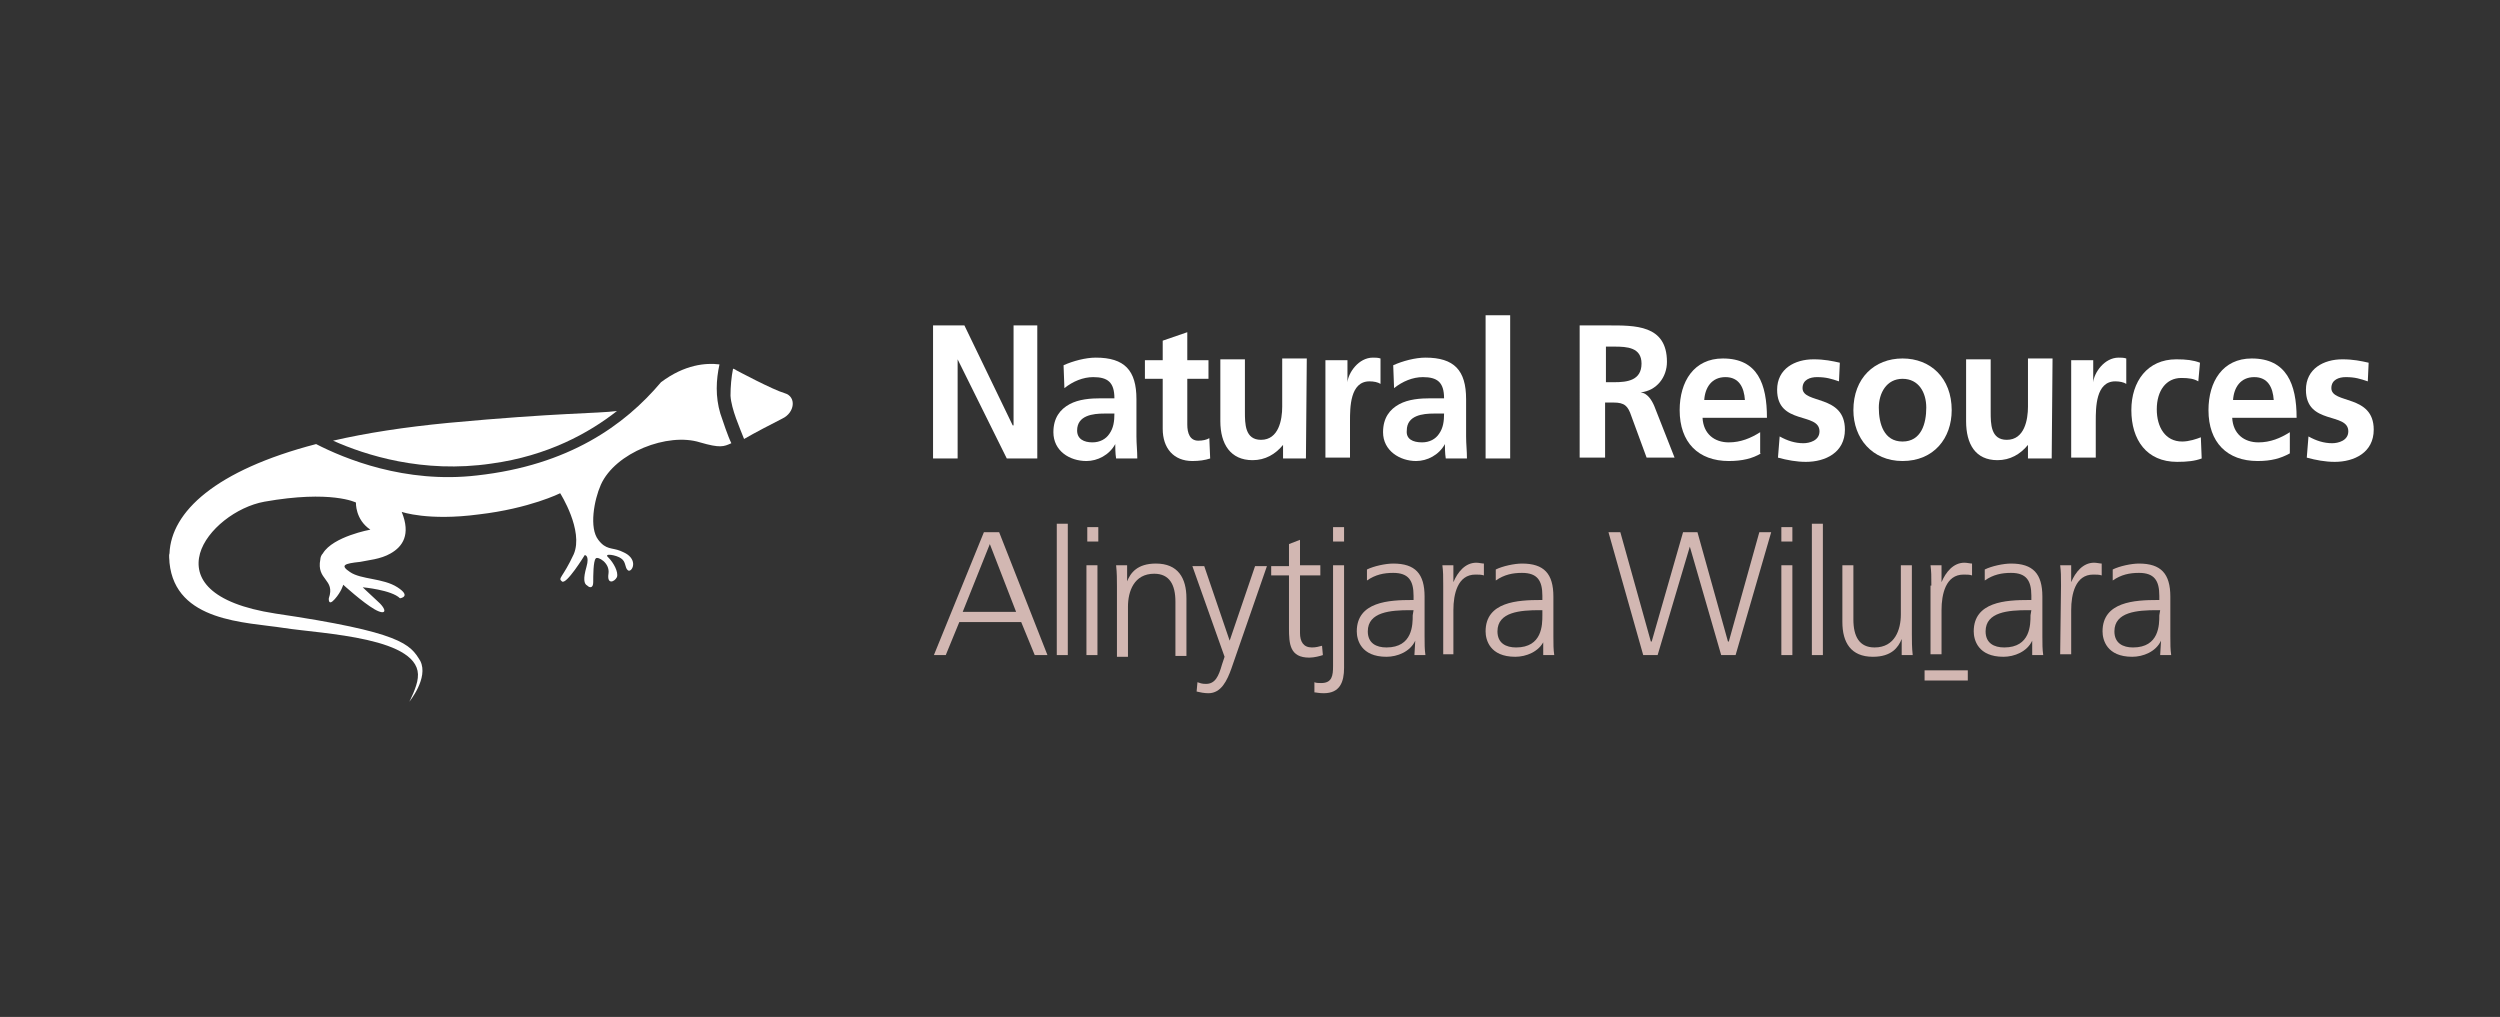 <?xml version="1.0" encoding="utf-8"?>
<!-- Generator: Adobe Illustrator 19.0.0, SVG Export Plug-In . SVG Version: 6.00 Build 0)  -->
<svg version="1.1" id="Layer_1" xmlns="http://www.w3.org/2000/svg" xmlns:xlink="http://www.w3.org/1999/xlink" x="0px" y="0px"
	 width="295px" height="120px" viewBox="0 0 295 120" style="enable-background:new 0 0 295 120;" xml:space="preserve">
<rect x="0" y="0" width="295" height="120" fill="#333333" stroke="none"/>
<style type="text/css">
	.st0{fill:#FFFFFF;}
	.st1{opacity:0.8;fill:#FAD8D2;enable-background:new    ;}
</style>
<g>
	<g>
		<polygon id="XMLID_52_" class="st0" points="110.1,38.4 113.8,38.4 119.5,50.2 119.6,50.2 119.6,38.4 122.4,38.4 122.4,54.1 
			118.8,54.1 113,42.4 113,42.4 113,54.1 110.1,54.1 		"/>
		<path class="st0" d="M128.9,52.2c0.9,0,1.6-0.4,2-1c0.5-0.7,0.6-1.5,0.6-2.4h-1.2c-1.3,0-3.2,0.2-3.2,2
			C127.1,51.8,127.9,52.2,128.9,52.2 M125.5,43.1c1.1-0.5,2.6-0.9,3.8-0.9c3.4,0,4.8,1.5,4.8,4.9v1.5c0,1.2,0,2,0,2.9
			s0.1,1.7,0.1,2.6h-2.5c-0.1-0.6-0.1-1.4-0.1-1.7l0,0c-0.7,1.3-2.1,2-3.4,2c-2,0-3.9-1.2-3.9-3.4c0-1.7,0.8-2.7,1.9-3.3
			c1.1-0.6,2.5-0.7,3.7-0.7h1.6c0-1.9-0.8-2.5-2.5-2.5c-1.2,0-2.4,0.5-3.4,1.3L125.5,43.1z"/>
		<path id="XMLID_49_" class="st0" d="M137.2,44.7h-2.1v-2.2h2.1v-2.3l2.9-1v3.3h2.5v2.2h-2.5v5.4c0,1,0.3,1.9,1.3,1.9
			c0.5,0,1-0.1,1.3-0.3l0.1,2.4c-0.6,0.2-1.3,0.3-2.1,0.3c-2.2,0-3.5-1.5-3.5-3.8V44.7z"/>
		<path id="XMLID_48_" class="st0" d="M154.1,54.1h-2.7v-1.6l0,0c-0.9,1.1-2.1,1.8-3.6,1.8c-2.6,0-3.8-1.9-3.8-4.6v-7.3h2.9v6.2
			c0,1.4,0,3.3,1.9,3.3c2.1,0,2.5-2.4,2.5-3.9v-5.7h2.9L154.1,54.1L154.1,54.1L154.1,54.1z"/>
		<path id="XMLID_47_" class="st0" d="M156.5,42.5h2.5v2.6l0,0c0.1-1.1,1.3-2.9,3-2.9c0.3,0,0.6,0,0.9,0.1v3
			c-0.3-0.2-0.8-0.3-1.3-0.3c-2.3,0-2.3,3.1-2.3,4.7V54h-2.9V42.5L156.5,42.5L156.5,42.5z"/>
		<path class="st0" d="M167.8,52.2c0.9,0,1.6-0.4,2-1c0.5-0.7,0.6-1.5,0.6-2.4h-1.2c-1.3,0-3.2,0.2-3.2,2
			C165.9,51.8,166.7,52.2,167.8,52.2 M164.4,43.1c1.1-0.5,2.6-0.9,3.8-0.9c3.4,0,4.8,1.5,4.8,4.9v1.5c0,1.2,0,2,0,2.9
			s0.1,1.7,0.1,2.6h-2.5c-0.1-0.6-0.1-1.4-0.1-1.7l0,0c-0.7,1.3-2.1,2-3.4,2c-1.9,0-3.9-1.2-3.9-3.4c0-1.7,0.8-2.7,1.9-3.3
			c1.1-0.6,2.5-0.7,3.7-0.7h1.6c0-1.9-0.8-2.5-2.5-2.5c-1.2,0-2.4,0.5-3.4,1.3L164.4,43.1z"/>
		<rect id="XMLID_44_" x="175.3" y="37.2" class="st0" width="2.9" height="16.9"/>
		<path class="st0" d="M189.5,45.1h1c1.5,0,3.2-0.2,3.2-2.2c0-1.9-1.7-2-3.2-2h-1V45.1z M186.5,38.4h3.2c3.2,0,7-0.1,7,4.3
			c0,1.8-1.2,3.4-3.1,3.6l0,0c0.8,0.1,1.3,0.9,1.6,1.6l2.4,6.1h-3.3l-1.8-4.9c-0.4-1.2-0.8-1.6-2.1-1.6h-1V54h-3V38.4H186.5z"/>
		<path class="st0" d="M205.9,47.2c-0.1-1.5-0.7-2.7-2.3-2.7s-2.4,1.2-2.5,2.7H205.9z M207.8,53.5c-1,0.6-2.2,0.9-3.8,0.9
			c-3.6,0-5.8-2.2-5.8-6c0-3.4,1.7-6.1,5.1-6.1c4.1,0,5.2,3,5.2,7h-7.6c0.1,1.9,1.4,2.9,3.1,2.9c1.4,0,2.6-0.5,3.7-1.2v2.5
			L207.8,53.5L207.8,53.5z"/>
		<path id="XMLID_39_" class="st0" d="M217,45c-0.9-0.3-1.5-0.5-2.6-0.5c-0.8,0-1.7,0.3-1.7,1.3c0,1.9,5,0.7,5,4.9
			c0,2.7-2.3,3.8-4.6,3.8c-1.1,0-2.2-0.2-3.3-0.5l0.2-2.5c0.9,0.5,1.8,0.8,2.8,0.8c0.7,0,1.9-0.3,1.9-1.4c0-2.3-5-0.7-5-4.9
			c0-2.5,2.1-3.6,4.3-3.6c1.3,0,2.2,0.2,3.1,0.4L217,45z"/>
		<path class="st0" d="M224.5,52.1c2.2,0,2.8-2.1,2.8-4c0-1.8-0.9-3.4-2.8-3.4c-1.9,0-2.8,1.7-2.8,3.4
			C221.7,50,222.3,52.1,224.5,52.1 M224.5,42.3c3.3,0,5.8,2.3,5.8,6.1c0,3.3-2.1,6-5.8,6c-3.6,0-5.8-2.7-5.8-6
			C218.7,44.6,221.2,42.3,224.5,42.3"/>
		<path id="XMLID_36_" class="st0" d="M242.1,54.1h-2.8v-1.6l0,0c-0.9,1.1-2.1,1.8-3.6,1.8c-2.6,0-3.7-1.9-3.7-4.6v-7.3h2.9v6.2
			c0,1.4,0,3.3,1.9,3.3c2.1,0,2.5-2.4,2.5-3.9v-5.7h2.9L242.1,54.1L242.1,54.1z"/>
		<path id="XMLID_35_" class="st0" d="M244.5,42.5h2.5v2.6l0,0c0.1-1.1,1.3-2.9,3-2.9c0.3,0,0.6,0,0.9,0.1v3
			c-0.3-0.2-0.8-0.3-1.3-0.3c-2.3,0-2.3,3.1-2.3,4.7V54h-2.9V42.5L244.5,42.5L244.5,42.5z"/>
		<path id="XMLID_34_" class="st0" d="M259.4,45c-0.5-0.3-1.1-0.4-2-0.4c-1.8,0-2.9,1.5-2.9,3.7c0,2.1,1,3.8,3,3.8
			c0.8,0,1.7-0.3,2.2-0.5l0.1,2.5c-0.8,0.3-1.7,0.4-2.9,0.4c-3.6,0-5.4-2.6-5.4-6.1c0-3.4,1.9-6,5.3-6c1.2,0,2,0.1,2.8,0.4L259.4,45
			z"/>
		<path class="st0" d="M268.3,47.2c-0.1-1.5-0.7-2.7-2.3-2.7s-2.4,1.2-2.5,2.7H268.3z M270.2,53.5c-1.1,0.6-2.2,0.9-3.8,0.9
			c-3.6,0-5.8-2.2-5.8-6c0-3.4,1.7-6.1,5.1-6.1c4.1,0,5.3,3,5.3,7h-7.6c0.1,1.9,1.4,2.9,3.1,2.9c1.4,0,2.6-0.5,3.7-1.2V53.5z"/>
		<path id="XMLID_31_" class="st0" d="M279.4,45c-0.9-0.3-1.5-0.5-2.6-0.5c-0.8,0-1.7,0.3-1.7,1.3c0,1.9,5,0.7,5,4.9
			c0,2.7-2.3,3.8-4.6,3.8c-1.1,0-2.2-0.2-3.3-0.5l0.2-2.5c0.9,0.5,1.8,0.8,2.8,0.8c0.7,0,1.9-0.3,1.9-1.4c0-2.3-5-0.7-5-4.9
			c0-2.5,2.1-3.6,4.3-3.6c1.3,0,2.2,0.2,3.1,0.4L279.4,45z"/>
		<path class="st1" d="M116.8,64.2l3.1,8h-6.3L116.8,64.2z M116.1,62.8l-5.9,14.5h1.4l1.6-3.9h7.3l1.6,3.9h1.5l-5.7-14.5H116.1z"/>
		<rect id="XMLID_28_" x="124.7" y="61.8" class="st1" width="1.3" height="15.5"/>
		<path class="st1" d="M128.2,66.7h1.3v10.6h-1.3V66.7z M129.6,63.9h-1.3v-1.7h1.3V63.9z"/>
		<path id="XMLID_25_" class="st1" d="M131.8,69.2c0-0.8,0-1.6-0.1-2.5h1.3v1.9l0,0c0.4-1,1.2-2.1,3.4-2.1c2.6,0,3.6,1.7,3.6,4.1
			v6.8h-1.3V71c0-2-0.7-3.3-2.5-3.3c-2.4,0-3.1,2.1-3.1,3.9v5.9h-1.3L131.8,69.2L131.8,69.2z"/>
		<path id="XMLID_24_" class="st1" d="M145.3,78.9c-0.5,1.4-1.2,2.9-2.7,2.9c-0.5,0-1-0.1-1.4-0.2l0.1-1.1c0.3,0.1,0.5,0.2,1,0.2
			c1.1,0,1.5-0.9,1.9-2.3l0.3-0.9l-3.8-10.7h1.4l3,8.8l0,0l0,0l3-8.8h1.4L145.3,78.9z"/>
		<path id="XMLID_23_" class="st1" d="M155.8,67.9h-2.4v6.8c0,1,0.4,1.7,1.4,1.7c0.5,0,0.8-0.1,1.2-0.2l0.1,1.1
			c-0.3,0.1-1,0.3-1.6,0.3c-2.3,0-2.4-1.6-2.4-3.5v-6.2H150v-1.1h2.1v-2.6l1.3-0.5v3h2.4V67.9z"/>
		<path class="st1" d="M158.6,63.9h-1.3v-1.7h1.3V63.9z M155.1,80.5c0.2,0.1,0.5,0.1,0.8,0.1c1.3,0,1.4-0.9,1.4-2V66.7h1.3v12.1
			c0,1.7-0.5,3-2.4,3c-0.6,0-0.9-0.1-1.1-0.1V80.5z"/>
		<path class="st1" d="M166.8,72h-0.4c-2.3,0-5,0.2-5,2.5c0,1.4,1,1.9,2.2,1.9c3.1,0,3.1-2.7,3.1-3.8L166.8,72L166.8,72z M167,75.6
			L167,75.6c-0.6,1.3-2.1,1.9-3.4,1.9c-3,0-3.5-2-3.5-3c0-3.5,3.8-3.7,6.5-3.7h0.2v-0.5c0-1.8-0.6-2.7-2.4-2.7
			c-1.1,0-2.1,0.2-3.1,0.9v-1.3c0.8-0.4,2.2-0.7,3.1-0.7c2.6,0,3.7,1.2,3.7,3.9v4.7c0,0.9,0,1.5,0.1,2.2h-1.3L167,75.6L167,75.6
			L167,75.6z"/>
		<path id="XMLID_18_" class="st1" d="M170.3,69.1c0-1.2,0-1.6-0.1-2.4h1.3v2l0,0c0.5-1.2,1.4-2.3,2.7-2.3c0.3,0,0.7,0.1,0.9,0.1
			v1.4c-0.3-0.1-0.6-0.1-1-0.1c-2.1,0-2.6,2.3-2.6,4.2v5.2h-1.2V69.1z"/>
		<path class="st1" d="M182.1,72h-0.4c-2.3,0-5,0.2-5,2.5c0,1.4,1,1.9,2.2,1.9c3.1,0,3.1-2.7,3.1-3.8V72H182.1z M182.2,75.6
			L182.2,75.6c-0.6,1.3-2.1,1.9-3.4,1.9c-3,0-3.5-2-3.5-3c0-3.5,3.8-3.7,6.5-3.7h0.2v-0.5c0-1.8-0.6-2.7-2.4-2.7
			c-1.1,0-2.1,0.2-3.1,0.9v-1.3c0.8-0.4,2.2-0.7,3.1-0.7c2.6,0,3.7,1.2,3.7,3.9v4.7c0,0.9,0,1.5,0.1,2.2h-1.3v-1.7L182.2,75.6
			L182.2,75.6z"/>
		<polygon id="XMLID_15_" class="st1" points="204.8,77.3 203.1,77.3 199.4,64.5 199.4,64.5 195.6,77.3 193.9,77.3 189.8,62.8 
			191.2,62.8 194.8,75.7 194.9,75.7 198.6,62.8 200.3,62.8 203.9,75.7 204,75.7 207.6,62.8 209,62.8 		"/>
		<path class="st1" d="M210.2,66.7h1.3v10.6h-1.3V66.7z M211.5,63.9h-1.3v-1.7h1.3V63.9z"/>
		<rect id="XMLID_12_" x="213.8" y="61.8" class="st1" width="1.3" height="15.5"/>
		<path id="XMLID_11_" class="st1" d="M225.6,74.8c0,0.8,0,1.6,0.1,2.5h-1.3v-1.9l0,0c-0.4,1-1.2,2.1-3.4,2.1
			c-2.6,0-3.6-1.7-3.6-4.1v-6.7h1.3v6.4c0,2,0.7,3.3,2.5,3.3c2.4,0,3.1-2.1,3.1-3.9v-5.8h1.3V74.8L225.6,74.8z"/>
		<path id="XMLID_10_" class="st1" d="M227.9,69.1c0-1.2,0-1.6-0.1-2.4h1.3v2l0,0c0.5-1.2,1.4-2.3,2.7-2.3c0.3,0,0.7,0.1,0.9,0.1
			v1.4c-0.3-0.1-0.6-0.1-1-0.1c-2.1,0-2.6,2.3-2.6,4.2v5.2h-1.3v-8.1L227.9,69.1L227.9,69.1z"/>
		<path class="st1" d="M239.7,72h-0.4c-2.3,0-5,0.2-5,2.5c0,1.4,1,1.9,2.2,1.9c3.1,0,3.1-2.7,3.1-3.8L239.7,72L239.7,72z
			 M239.8,75.6L239.8,75.6c-0.6,1.3-2.1,1.9-3.4,1.9c-3,0-3.5-2-3.5-3c0-3.5,3.8-3.7,6.5-3.7h0.3v-0.5c0-1.8-0.6-2.7-2.4-2.7
			c-1.1,0-2.1,0.2-3.1,0.9v-1.3c0.8-0.4,2.2-0.7,3.1-0.7c2.6,0,3.7,1.2,3.7,3.9v4.7c0,0.9,0,1.5,0.1,2.2h-1.3V75.6L239.8,75.6z"/>
		<path id="XMLID_7_" class="st1" d="M243.2,69.1c0-1.2,0-1.6-0.1-2.4h1.3v2l0,0c0.5-1.2,1.4-2.3,2.7-2.3c0.3,0,0.7,0.1,0.9,0.1v1.4
			c-0.3-0.1-0.6-0.1-1-0.1c-2.1,0-2.6,2.3-2.6,4.2v5.2h-1.3L243.2,69.1L243.2,69.1L243.2,69.1z"/>
		<path class="st1" d="M254.9,72h-0.4c-2.3,0-5,0.2-5,2.5c0,1.4,1,1.9,2.2,1.9c3.1,0,3.1-2.7,3.1-3.8L254.9,72L254.9,72z M255,75.6
			L255,75.6c-0.6,1.3-2.1,1.9-3.4,1.9c-3,0-3.5-2-3.5-3c0-3.5,3.8-3.7,6.5-3.7h0.2v-0.5c0-1.8-0.6-2.7-2.4-2.7
			c-1.1,0-2.1,0.2-3.1,0.9v-1.3c0.8-0.4,2.2-0.7,3.1-0.7c2.6,0,3.7,1.2,3.7,3.9v4.7c0,0.9,0,1.5,0.1,2.2h-1.3L255,75.6L255,75.6z"/>
		<rect id="XMLID_4_" x="227.1" y="79.1" class="st1" width="5.1" height="1.2"/>
	</g>
	<g>
		<path id="XMLID_3_" class="st0" d="M39.3,52c3.9-0.9,8.4-1.6,13.6-2.1c12.9-1.2,17.6-1.1,19.9-1.4c-3.3,2.6-8.2,5.3-14.8,6.2
			C49.9,55.9,43.1,53.7,39.3,52"/>
		<path id="XMLID_2_" class="st0" d="M86.5,43.5c0.3,0.1,0.4,0.2,0.4,0.2s4.3,2.3,5.7,2.7c1.4,0.4,1.2,2.3-0.3,3
			c-1,0.5-3.3,1.7-4.5,2.4c-0.5-1.3-1.5-3.5-1.6-5.1C86.2,45.6,86.3,44.5,86.5,43.5"/>
		<path id="XMLID_1_" class="st0" d="M67.7,65.4c1.2-2.8-1.6-7.2-1.6-7.2s-3.6,1.8-9.6,2.5c-6,0.8-9.1-0.3-9.1-0.3
			c1.1,2.7,0.1,4.1-1.3,4.9c-1.2,0.7-2.7,0.8-3.6,1c-1.9,0.2-2.4,0.4-1.2,1.2c1.3,0.9,3.9,0.7,5.6,1.8c1.7,1.1,0.3,1.3,0.3,1.3
			c-1-1-4.4-1.3-4.4-1.3s0.3,0.3,1.6,1.5c1.4,1.2,1.2,1.9-0.2,1.1c-1.4-0.8-3.7-2.9-3.7-2.9s-0.2,0.8-1,1.7
			c-0.8,0.9-0.7-0.1-0.7-0.1c0.8-2.3-1.5-2.1-1-4.6c0-0.2,0.1-0.5,0.3-0.7c1.2-2,5.6-2.8,5.6-2.8c-1.8-1.2-1.7-3.2-1.7-3.2
			s-2.9-1.5-10.8-0.1c-3.3,0.6-6.8,3.3-7.6,6.1c-0.8,2.9,1.1,5.9,8.9,7.1C47.4,74.6,48.4,76,49.6,78c1,2-1.3,4.8-1.3,4.8
			s0.9-1.7,1-2.8c0.6-4.8-11.3-5.2-15.8-5.9C29,73.4,20.7,73.4,20,66.4c0-0.4-0.1-0.8,0-1.1l0,0c0.2-4.9,5.4-9.8,17.3-12.9
			c3.3,1.7,10.5,4.7,19,3.7c10.8-1.2,17.4-5.9,21.7-11c2.8-2.1,5.3-2.3,6.9-2.1c-0.4,1.8-0.5,3.8,0.1,5.8c0.3,0.9,0.9,2.7,1.3,3.5
			c-0.9,0.4-1.3,0.6-3.7-0.1c-3.8-1.2-10,1.2-11.7,5c-0.8,1.8-1.4,5.1-0.3,6.5c0.9,1.2,1.6,0.9,2.6,1.3c0.2,0.1,0.5,0.2,0.8,0.4
			c1.3,0.9,0.5,2.2,0.1,1.9c-0.4-0.3-0.2-1-0.8-1.4c-0.5-0.4-2.2-0.7-1.5-0.1c0.6,0.6,1.2,1.7,1,2.3c-0.3,0.6-1.2,0.9-1-0.4
			s-1.3-2.1-1.5-1.8C70,66.2,70,68,70,68.7c0,0.7-0.4,0.7-0.7,0.4c-0.4-0.2-0.5-0.8-0.1-2.2c0.4-1.4-0.2-1.4-0.2-1.4
			s-2.2,3.6-2.7,3.1C65.8,68.2,66.4,68.2,67.7,65.4"/>
	</g>
</g>
</svg>

